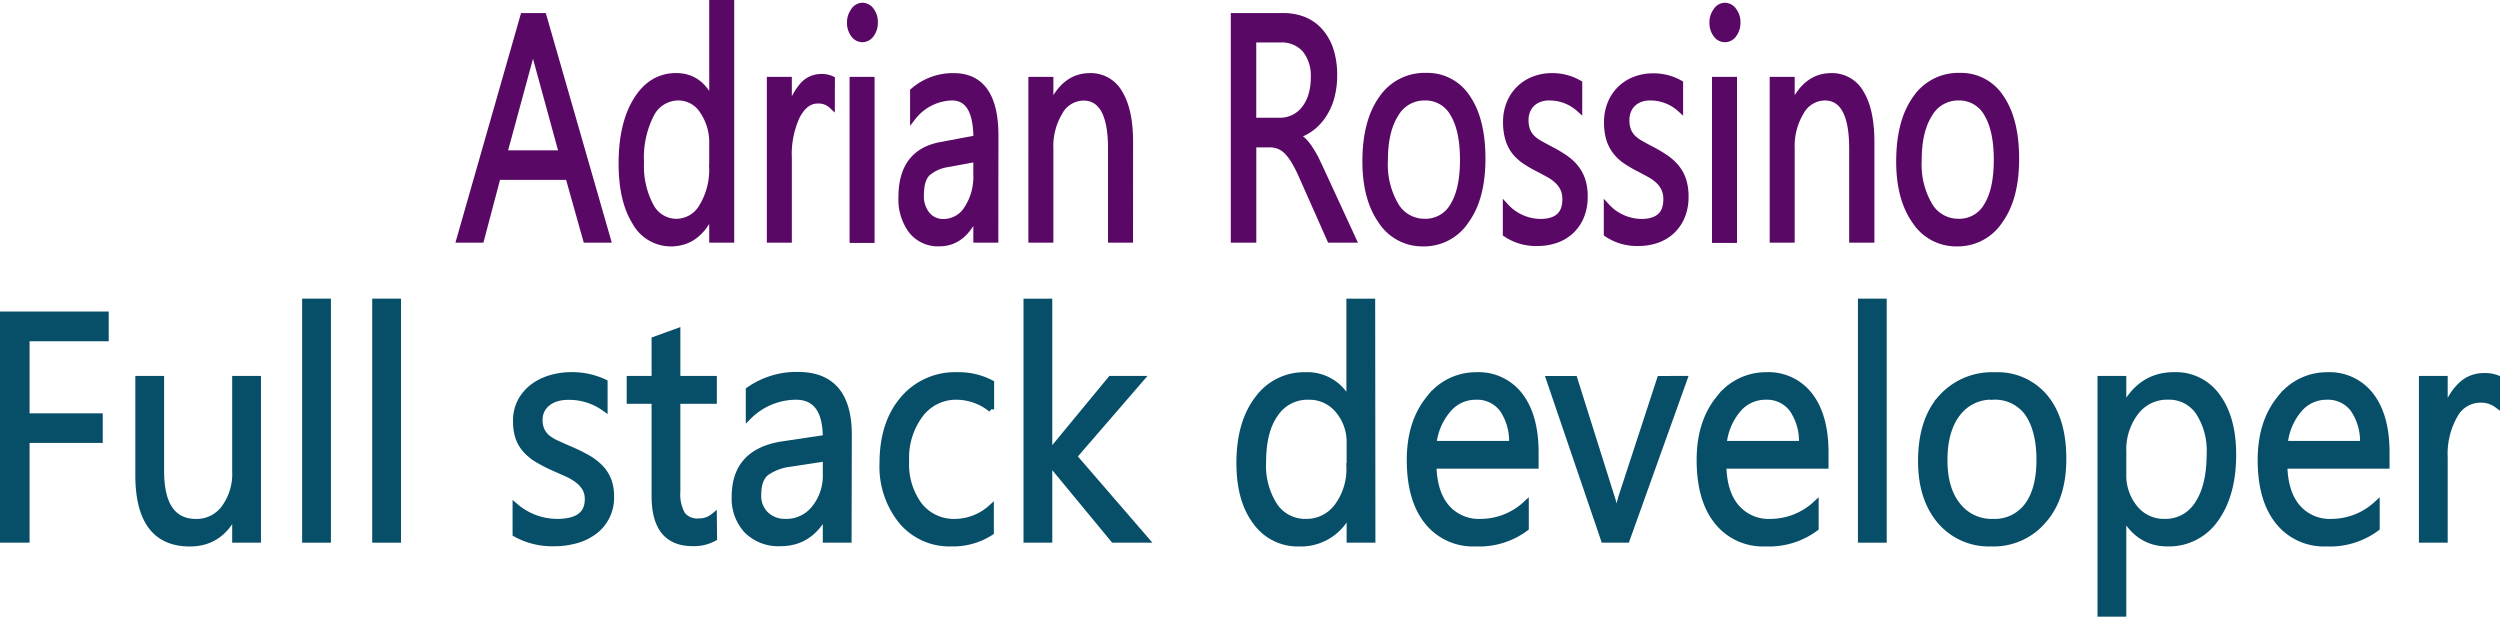 <svg xmlns="http://www.w3.org/2000/svg" viewBox="0 0 435.98 107.54"><defs><style>.cls-1{fill:#5a0866;stroke:#5a0866;stroke-width:1.04px;}.cls-1,.cls-2{stroke-miterlimit:10;}.cls-2{fill:#074f68;stroke:#074f68;stroke-width:1.02px;}</style></defs><title>Asset 1</title><g id="Layer_2" data-name="Layer 2"><g id="Layer_1-2" data-name="Layer 1"><path class="cls-1" d="M106,41.8H102.2L99.12,30.85H86.8L83.9,41.8H80.11l11.15-39h3.53ZM98,26.74,93.45,10.11A20.43,20.43,0,0,1,93,7.49h-.08a18.78,18.78,0,0,1-.47,2.61L87.93,26.74Z"/><path class="cls-1" d="M127.52,41.8h-3.32V37.06h-.08q-2.31,5.39-7.13,5.39a7.1,7.1,0,0,1-6.25-3.74q-2.34-3.74-2.34-10.2,0-6.92,2.59-11.08t6.91-4.17q4.28,0,6.22,4.52h.08V.52h3.32Zm-3.32-12.61V25.08a9.63,9.63,0,0,0-1.66-5.72A5,5,0,0,0,118.31,17a5.33,5.33,0,0,0-4.78,3,16.5,16.5,0,0,0-1.74,8.28,14.77,14.77,0,0,0,1.67,7.61,5.06,5.06,0,0,0,4.49,2.79,5.19,5.19,0,0,0,4.51-2.7A12.36,12.36,0,0,0,124.19,29.19Z"/><path class="cls-1" d="M145.07,18.44a3.34,3.34,0,0,0-2.51-.9q-2.13,0-3.56,2.7a15.83,15.83,0,0,0-1.43,7.35V41.8h-3.32V13.92h3.32v5.74h.08a10.55,10.55,0,0,1,2.17-4.59,4.3,4.3,0,0,1,3.26-1.65,4.17,4.17,0,0,1,2,.38Z"/><path class="cls-1" d="M150.38,6.84A1.87,1.87,0,0,1,148.86,6,3.3,3.3,0,0,1,148.23,4a3.36,3.36,0,0,1,.63-2.08A1.86,1.86,0,0,1,150.38,1a1.9,1.9,0,0,1,1.55.83A3.31,3.31,0,0,1,152.57,4a3.28,3.28,0,0,1-.64,2A1.89,1.89,0,0,1,150.38,6.84Zm1.62,35h-3.32V13.92H152Z"/><path class="cls-1" d="M173.58,41.8h-3.32V37.44h-.08q-2.17,5-6.38,5a5.86,5.86,0,0,1-4.85-2.21,9.13,9.13,0,0,1-1.75-5.85q0-7.81,6.85-9.09l6.22-1.17Q170.26,17,166,17a8.89,8.89,0,0,0-6.77,3.43V15.88a10.54,10.54,0,0,1,7.05-2.61q7.32,0,7.32,10.4Zm-3.32-14.1-5,.93a6.86,6.86,0,0,0-3.48,1.54q-1.18,1.1-1.18,3.91a5,5,0,0,0,1.08,3.34,3.58,3.58,0,0,0,2.89,1.29,4.81,4.81,0,0,0,4.08-2.33,10.13,10.13,0,0,0,1.61-5.89Z"/><path class="cls-1" d="M197.07,41.8h-3.32V25.9q0-8.88-4.82-8.88a4.8,4.8,0,0,0-4.12,2.52,11.48,11.48,0,0,0-1.63,6.36V41.8h-3.32V13.92h3.32v4.63h.08q2.35-5.28,6.81-5.28a5.75,5.75,0,0,1,5.21,3q1.81,3,1.8,8.54Z"/><path class="cls-1" d="M236,41.8h-4.05l-4.86-10.95a25.47,25.47,0,0,0-1.3-2.6,9.22,9.22,0,0,0-1.29-1.76,4.22,4.22,0,0,0-1.42-1,4.46,4.46,0,0,0-1.71-.31h-2.8V41.8h-3.41v-39h8.67a9.45,9.45,0,0,1,3.52.64,7.44,7.44,0,0,1,2.8,1.95A9.24,9.24,0,0,1,232,8.59a14.05,14.05,0,0,1,.67,4.56,14.46,14.46,0,0,1-.46,3.74,11,11,0,0,1-1.3,3,9,9,0,0,1-2,2.27,9.08,9.08,0,0,1-2.67,1.46v.11a6.07,6.07,0,0,1,1.27,1,8.46,8.46,0,0,1,1,1.32,18,18,0,0,1,1,1.73q.48,1,1.06,2.25ZM218.56,6.89V21.05h4.62a5.34,5.34,0,0,0,4.24-2,7.11,7.11,0,0,0,1.24-2.37,10.34,10.34,0,0,0,.45-3.14,7.26,7.26,0,0,0-1.51-4.89,5.44,5.44,0,0,0-4.37-1.76Z"/><path class="cls-1" d="M248.21,42.45a8.55,8.55,0,0,1-7.35-3.91q-2.75-3.91-2.75-10.36,0-7,2.86-11a9,9,0,0,1,7.72-3.95,8.28,8.28,0,0,1,7.24,3.84q2.61,3.84,2.6,10.65t-2.81,10.69A8.75,8.75,0,0,1,248.21,42.45ZM248.45,17a5.74,5.74,0,0,0-5.07,2.93q-1.87,2.93-1.86,8.07a14.06,14.06,0,0,0,1.88,7.81,5.79,5.79,0,0,0,5,2.86,5.5,5.5,0,0,0,5-2.8q1.73-2.8,1.73-8t-1.73-8.06A5.49,5.49,0,0,0,248.45,17Z"/><path class="cls-1" d="M262.6,40.79V36a8.34,8.34,0,0,0,6,2.7q4.38,0,4.38-3.92a4.33,4.33,0,0,0-.37-1.89,4.66,4.66,0,0,0-1-1.37,7.49,7.49,0,0,0-1.5-1.08q-.86-.48-1.86-1A21.51,21.51,0,0,1,265.79,28,7.85,7.85,0,0,1,264,26.26,6.75,6.75,0,0,1,263,24.13a9.89,9.89,0,0,1-.36-2.8,8.48,8.48,0,0,1,.67-3.47,7.39,7.39,0,0,1,4.33-4.07,8.59,8.59,0,0,1,2.95-.52,9.33,9.33,0,0,1,4.82,1.25V19a7.75,7.75,0,0,0-5.27-2,4.69,4.69,0,0,0-1.68.29,3.76,3.76,0,0,0-1.29.8,3.54,3.54,0,0,0-.83,1.24,4.18,4.18,0,0,0-.29,1.59,4.93,4.93,0,0,0,.29,1.82,3.88,3.88,0,0,0,.86,1.31,6.38,6.38,0,0,0,1.38,1q.81.46,1.84,1a23,23,0,0,1,2.47,1.46,8.9,8.9,0,0,1,1.86,1.69,6.85,6.85,0,0,1,1.19,2.16,9.1,9.1,0,0,1,.42,2.91,8.77,8.77,0,0,1-.68,3.59,7.3,7.3,0,0,1-1.81,2.53,7.39,7.39,0,0,1-2.61,1.5,9.8,9.8,0,0,1-3.1.49A9.37,9.37,0,0,1,262.6,40.79Z"/><path class="cls-1" d="M280.21,40.79V36a8.34,8.34,0,0,0,6,2.7q4.38,0,4.38-3.92a4.33,4.33,0,0,0-.37-1.89,4.66,4.66,0,0,0-1-1.37,7.49,7.49,0,0,0-1.5-1.08q-.86-.48-1.86-1A21.51,21.51,0,0,1,283.4,28a7.85,7.85,0,0,1-1.74-1.69,6.75,6.75,0,0,1-1.05-2.14,9.89,9.89,0,0,1-.36-2.8,8.48,8.48,0,0,1,.67-3.47,7.39,7.39,0,0,1,4.33-4.07,8.59,8.59,0,0,1,2.95-.52A9.33,9.33,0,0,1,293,14.52V19a7.75,7.75,0,0,0-5.27-2,4.69,4.69,0,0,0-1.68.29,3.76,3.76,0,0,0-1.29.8,3.54,3.54,0,0,0-.83,1.24,4.18,4.18,0,0,0-.29,1.59,4.93,4.93,0,0,0,.29,1.82,3.88,3.88,0,0,0,.86,1.31,6.38,6.38,0,0,0,1.38,1q.81.46,1.84,1a23,23,0,0,1,2.47,1.46,8.9,8.9,0,0,1,1.86,1.69,6.85,6.85,0,0,1,1.19,2.16,9.1,9.1,0,0,1,.42,2.91,8.77,8.77,0,0,1-.68,3.59,7.3,7.3,0,0,1-1.81,2.53,7.39,7.39,0,0,1-2.61,1.5,9.8,9.8,0,0,1-3.1.49A9.37,9.37,0,0,1,280.21,40.79Z"/><path class="cls-1" d="M300.78,6.84A1.87,1.87,0,0,1,299.26,6,3.3,3.3,0,0,1,298.63,4a3.36,3.36,0,0,1,.63-2.08A1.86,1.86,0,0,1,300.78,1a1.9,1.9,0,0,1,1.55.83A3.31,3.31,0,0,1,303,4a3.28,3.28,0,0,1-.64,2A1.89,1.89,0,0,1,300.78,6.84Zm1.62,35h-3.32V13.92h3.32Z"/><path class="cls-1" d="M326.36,41.8H323V25.9Q323,17,318.21,17a4.8,4.8,0,0,0-4.12,2.52,11.48,11.48,0,0,0-1.63,6.36V41.8h-3.32V13.92h3.32v4.63h.08q2.35-5.28,6.81-5.28a5.75,5.75,0,0,1,5.21,3q1.81,3,1.8,8.54Z"/><path class="cls-1" d="M341.3,42.45a8.55,8.55,0,0,1-7.35-3.91q-2.75-3.91-2.75-10.36,0-7,2.86-11a9,9,0,0,1,7.72-3.95A8.28,8.28,0,0,1,349,17.1q2.61,3.84,2.6,10.65t-2.81,10.69A8.75,8.75,0,0,1,341.3,42.45ZM341.54,17a5.74,5.74,0,0,0-5.07,2.93q-1.87,2.93-1.86,8.07a14.06,14.06,0,0,0,1.88,7.81,5.79,5.79,0,0,0,5,2.86,5.5,5.5,0,0,0,5-2.8q1.73-2.8,1.73-8t-1.73-8.06A5.49,5.49,0,0,0,341.54,17Z"/><path class="cls-2" d="M18.45,59H4.65V72.59H17.41v4.14H4.65v17.4H.51V54.84H18.45Z"/><path class="cls-2" d="M45,94.13H41V89.69h-.1q-2.51,5.1-7.79,5.1-9,0-9-11.94V66.07h4V82.13q0,8.88,6.11,8.88a5.94,5.94,0,0,0,4.87-2.42A10,10,0,0,0,41,82.24V66.07h4Z"/><path class="cls-2" d="M57.2,94.13h-4V52.59h4Z"/><path class="cls-2" d="M69.42,94.13h-4V52.59h4Z"/><path class="cls-2" d="M89.9,93.11V88.29A11.19,11.19,0,0,0,97.17,91q5.32,0,5.32-3.94a3.71,3.71,0,0,0-.46-1.9,4.83,4.83,0,0,0-1.23-1.38A9.25,9.25,0,0,0,99,82.69l-2.25-1a27.77,27.77,0,0,1-2.94-1.49,9,9,0,0,1-2.12-1.7,6.42,6.42,0,0,1-1.28-2.15,8.39,8.39,0,0,1-.43-2.82A7.28,7.28,0,0,1,90.76,70a7.74,7.74,0,0,1,2.17-2.55A9.66,9.66,0,0,1,96,65.93a12.45,12.45,0,0,1,3.59-.52,13.23,13.23,0,0,1,5.86,1.26v4.55a10.59,10.59,0,0,0-6.41-2,6.79,6.79,0,0,0-2,.29,4.79,4.79,0,0,0-1.56.81,3.63,3.63,0,0,0-1,1.25,3.58,3.58,0,0,0-.36,1.6A4.21,4.21,0,0,0,94.45,75a3.94,3.94,0,0,0,1,1.32,7.77,7.77,0,0,0,1.68,1q1,.47,2.24,1a29.71,29.71,0,0,1,3,1.46,10.36,10.36,0,0,1,2.27,1.7,6.66,6.66,0,0,1,1.44,2.18,7.72,7.72,0,0,1,.5,2.93,7.31,7.31,0,0,1-3,6.16,9.56,9.56,0,0,1-3.18,1.51,14.2,14.2,0,0,1-3.77.49A13.14,13.14,0,0,1,89.9,93.11Z"/><path class="cls-2" d="M124.54,93.85a7.15,7.15,0,0,1-3.77.88q-6.63,0-6.63-8.22V69.91h-4.34V66.07h4.34V59.22l4-1.45v8.3h6.36v3.84h-6.36V85.72a7.14,7.14,0,0,0,.86,4,3.27,3.27,0,0,0,2.86,1.2,4,4,0,0,0,2.64-.93Z"/><path class="cls-2" d="M148,94.13h-4V89.74h-.1q-2.64,5-7.76,5a7.79,7.79,0,0,1-5.9-2.22,8.14,8.14,0,0,1-2.13-5.89q0-7.86,8.33-9.15L144,76.35q0-7.15-5.2-7.15a11.73,11.73,0,0,0-8.23,3.45V68a14.48,14.48,0,0,1,8.58-2.63q8.89,0,8.89,10.46Zm-4-14.19-6.09.93a9.23,9.23,0,0,0-4.24,1.55q-1.43,1.11-1.43,3.93a4.51,4.51,0,0,0,1.32,3.36A4.78,4.78,0,0,0,137,91a6.19,6.19,0,0,0,5-2.34,8.93,8.93,0,0,0,2-5.93Z"/><path class="cls-2" d="M172.81,92.84a12.12,12.12,0,0,1-6.9,1.94,10.87,10.87,0,0,1-8.71-3.9,15.1,15.1,0,0,1-3.31-10.12q0-6.93,3.57-11.14A11.88,11.88,0,0,1,167,65.42a12.15,12.15,0,0,1,5.86,1.37v4.6a9.6,9.6,0,0,0-6-2.19,7.78,7.78,0,0,0-6.34,3.08,12.53,12.53,0,0,0-2.48,8.1,11.94,11.94,0,0,0,2.33,7.78A7.65,7.65,0,0,0,166.6,91a9.5,9.5,0,0,0,6.21-2.44Z"/><path class="cls-2" d="M199.86,94.13h-5.67L183.06,80.65H183V94.13h-4V52.59h4V78.92h.1l10.6-12.85h5.3l-11.7,13.53Z"/><path class="cls-2" d="M239.35,94.13h-4V89.36h-.1a9.19,9.19,0,0,1-8.67,5.43,9,9,0,0,1-7.6-3.77q-2.85-3.77-2.85-10.26,0-7,3.15-11.15a10,10,0,0,1,8.4-4.19A7.94,7.94,0,0,1,235.21,70h.1V52.59h4Zm-4-12.68V77.31a8.54,8.54,0,0,0-2-5.75,6.46,6.46,0,0,0-5.13-2.36,6.73,6.73,0,0,0-5.81,3q-2.12,3-2.12,8.33a12.83,12.83,0,0,0,2,7.66A6.4,6.4,0,0,0,227.72,91a6.62,6.62,0,0,0,5.48-2.71A10.83,10.83,0,0,0,235.31,81.44Z"/><path class="cls-2" d="M267.81,81.22H250q.1,4.68,2.27,7.23a7.41,7.41,0,0,0,6,2.55,11.65,11.65,0,0,0,7.83-3.12V92.1a13.59,13.59,0,0,1-8.8,2.68,10.17,10.17,0,0,1-8.4-3.82q-3.06-3.82-3.06-10.75,0-6.55,3.34-10.67a10.27,10.27,0,0,1,8.29-4.12A9.07,9.07,0,0,1,265.1,69q2.71,3.56,2.71,9.89Zm-4.14-3.81A9.84,9.84,0,0,0,262,71.36a5.5,5.5,0,0,0-4.62-2.16,6.22,6.22,0,0,0-4.85,2.27A10.85,10.85,0,0,0,250,77.41Z"/><path class="cls-2" d="M293.75,66.07,283.7,94.13h-4l-9.56-28.05h4.44L281,86.46a20,20,0,0,1,.89,3.92h.1a20.22,20.22,0,0,1,.79-3.81l6.7-20.49Z"/><path class="cls-2" d="M318.37,81.22H300.55q.1,4.68,2.27,7.23a7.41,7.41,0,0,0,6,2.55,11.65,11.65,0,0,0,7.83-3.12V92.1a13.59,13.59,0,0,1-8.8,2.68,10.17,10.17,0,0,1-8.4-3.82q-3.06-3.82-3.06-10.75,0-6.55,3.34-10.67A10.27,10.27,0,0,1,308,65.42,9.07,9.07,0,0,1,315.66,69q2.71,3.56,2.71,9.89Zm-4.14-3.81a9.84,9.84,0,0,0-1.69-6.05,5.5,5.5,0,0,0-4.62-2.16,6.22,6.22,0,0,0-4.85,2.27,10.85,10.85,0,0,0-2.46,5.94Z"/><path class="cls-2" d="M328.52,94.13h-4V52.59h4Z"/><path class="cls-2" d="M347.24,94.78a11.13,11.13,0,0,1-8.93-3.93Q335,86.92,335,80.43q0-7.07,3.47-11a11.84,11.84,0,0,1,9.39-4,10.76,10.76,0,0,1,8.81,3.86q3.17,3.86,3.17,10.71T356.4,90.74A11.37,11.37,0,0,1,347.24,94.78Zm.3-25.59a7.36,7.36,0,0,0-6.16,2.94q-2.27,2.95-2.27,8.12,0,5,2.29,7.86A7.44,7.44,0,0,0,347.54,91a7.06,7.06,0,0,0,6-2.82q2.11-2.82,2.11-8T353.56,72A7,7,0,0,0,347.54,69.2Z"/><path class="cls-2" d="M370.4,90.07h-.1v17h-4v-41h4V71h.1q3-5.59,8.72-5.59a8.88,8.88,0,0,1,7.61,3.77q2.73,3.77,2.73,10.1,0,7-3.08,11.27A9.87,9.87,0,0,1,378,94.78Q373.06,94.78,370.4,90.07Zm-.1-11.31v3.92a8.89,8.89,0,0,0,2,5.9A6.45,6.45,0,0,0,377.5,91a6.55,6.55,0,0,0,5.75-3.12q2.08-3.12,2.08-8.69a12.21,12.21,0,0,0-1.95-7.34,6.19,6.19,0,0,0-5.27-2.66,6.85,6.85,0,0,0-5.67,2.73A10.72,10.72,0,0,0,370.3,78.76Z"/><path class="cls-2" d="M416.21,81.22H398.39q.1,4.68,2.27,7.23a7.41,7.41,0,0,0,6,2.55,11.65,11.65,0,0,0,7.83-3.12V92.1a13.59,13.59,0,0,1-8.8,2.68,10.17,10.17,0,0,1-8.4-3.82q-3.06-3.82-3.06-10.75,0-6.55,3.34-10.67a10.27,10.27,0,0,1,8.29-4.12A9.07,9.07,0,0,1,413.5,69q2.71,3.56,2.71,9.89Zm-4.14-3.81a9.84,9.84,0,0,0-1.69-6.05,5.5,5.5,0,0,0-4.62-2.16,6.22,6.22,0,0,0-4.85,2.27,10.85,10.85,0,0,0-2.46,5.94Z"/><path class="cls-2" d="M435.47,70.62a4.59,4.59,0,0,0-3.06-.9,5.06,5.06,0,0,0-4.32,2.71,13.62,13.62,0,0,0-1.74,7.4v14.3h-4V66.07h4v5.78h.1a10,10,0,0,1,2.64-4.62,5.67,5.67,0,0,1,4-1.66,6,6,0,0,1,2.42.38Z"/></g></g></svg>